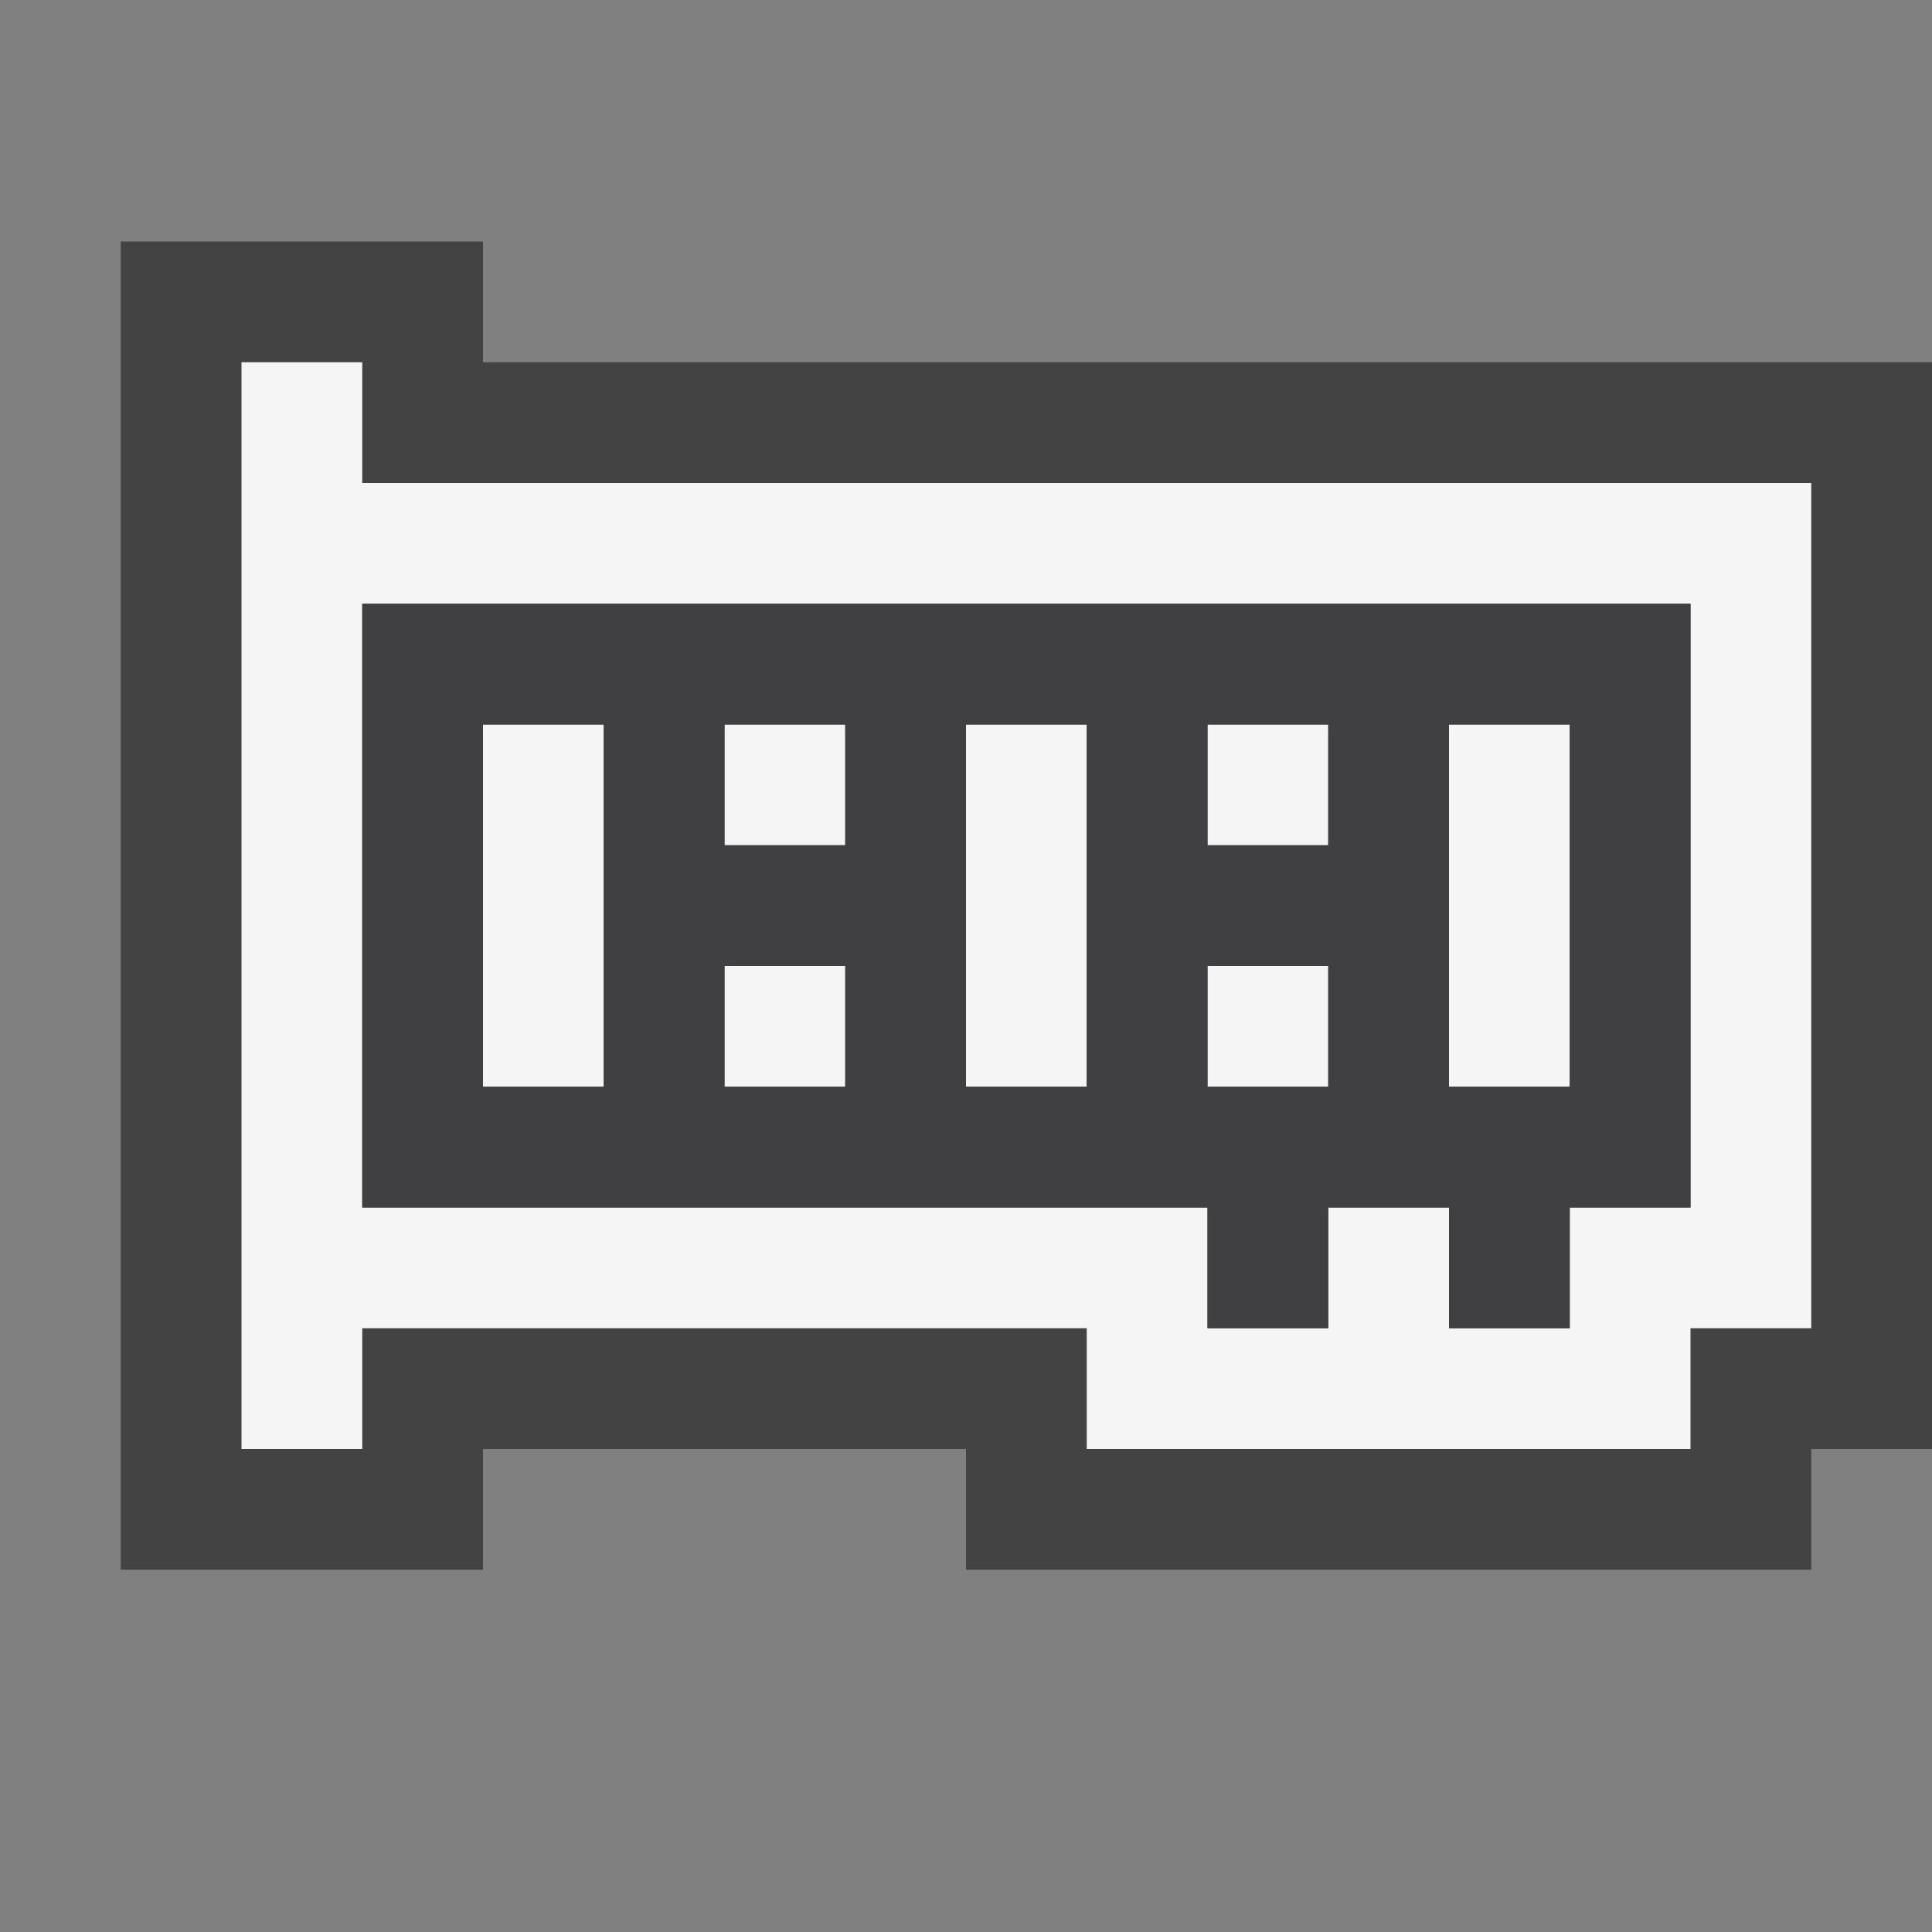 <svg xmlns="http://www.w3.org/2000/svg" viewBox="0 0 16 16"><rect x="0" y="0" width="16" height="16" fill="#808080" stroke="none"/><style>.st0{opacity:0}.st0,.st1{fill:#434343}.st2{fill:#f5f5f5}.st3{fill:#403F41}</style><g id="outline"><path class="st0" d="M0 0h16v16H0z"/><path class="st1" d="M8 13v-1H4v1H1V2h3v1h12v9h-1v1H8z"/></g><g id="icon_x5F_bg"><path class="st2" d="M10 6h1v1h-1zM8 6h1v3H8zM10 8h1v1h-1zM12 6h1v3h-1zM4 6h1v3H4z"/><path class="st2" d="M3 4V3H2v9h1v-1h6v1h5v-1h1V4H3zm11 6h-1v1h-1v-1h-1v1h-1v-1H3V5h11v5z"/><path class="st2" d="M6 8h1v1H6zM6 6h1v1H6z"/></g><path class="st3" d="M3 5v5h7v1h1v-1h1v1h1v-1h1V5H3zm2 4H4V6h1v3zm2 0H6V8h1v1zm0-2H6V6h1v1zm2 2H8V6h1v3zm2 0h-1V8h1v1zm0-2h-1V6h1v1zm2 2h-1V6h1v3z" id="icon_x5F_fg"/></svg>
